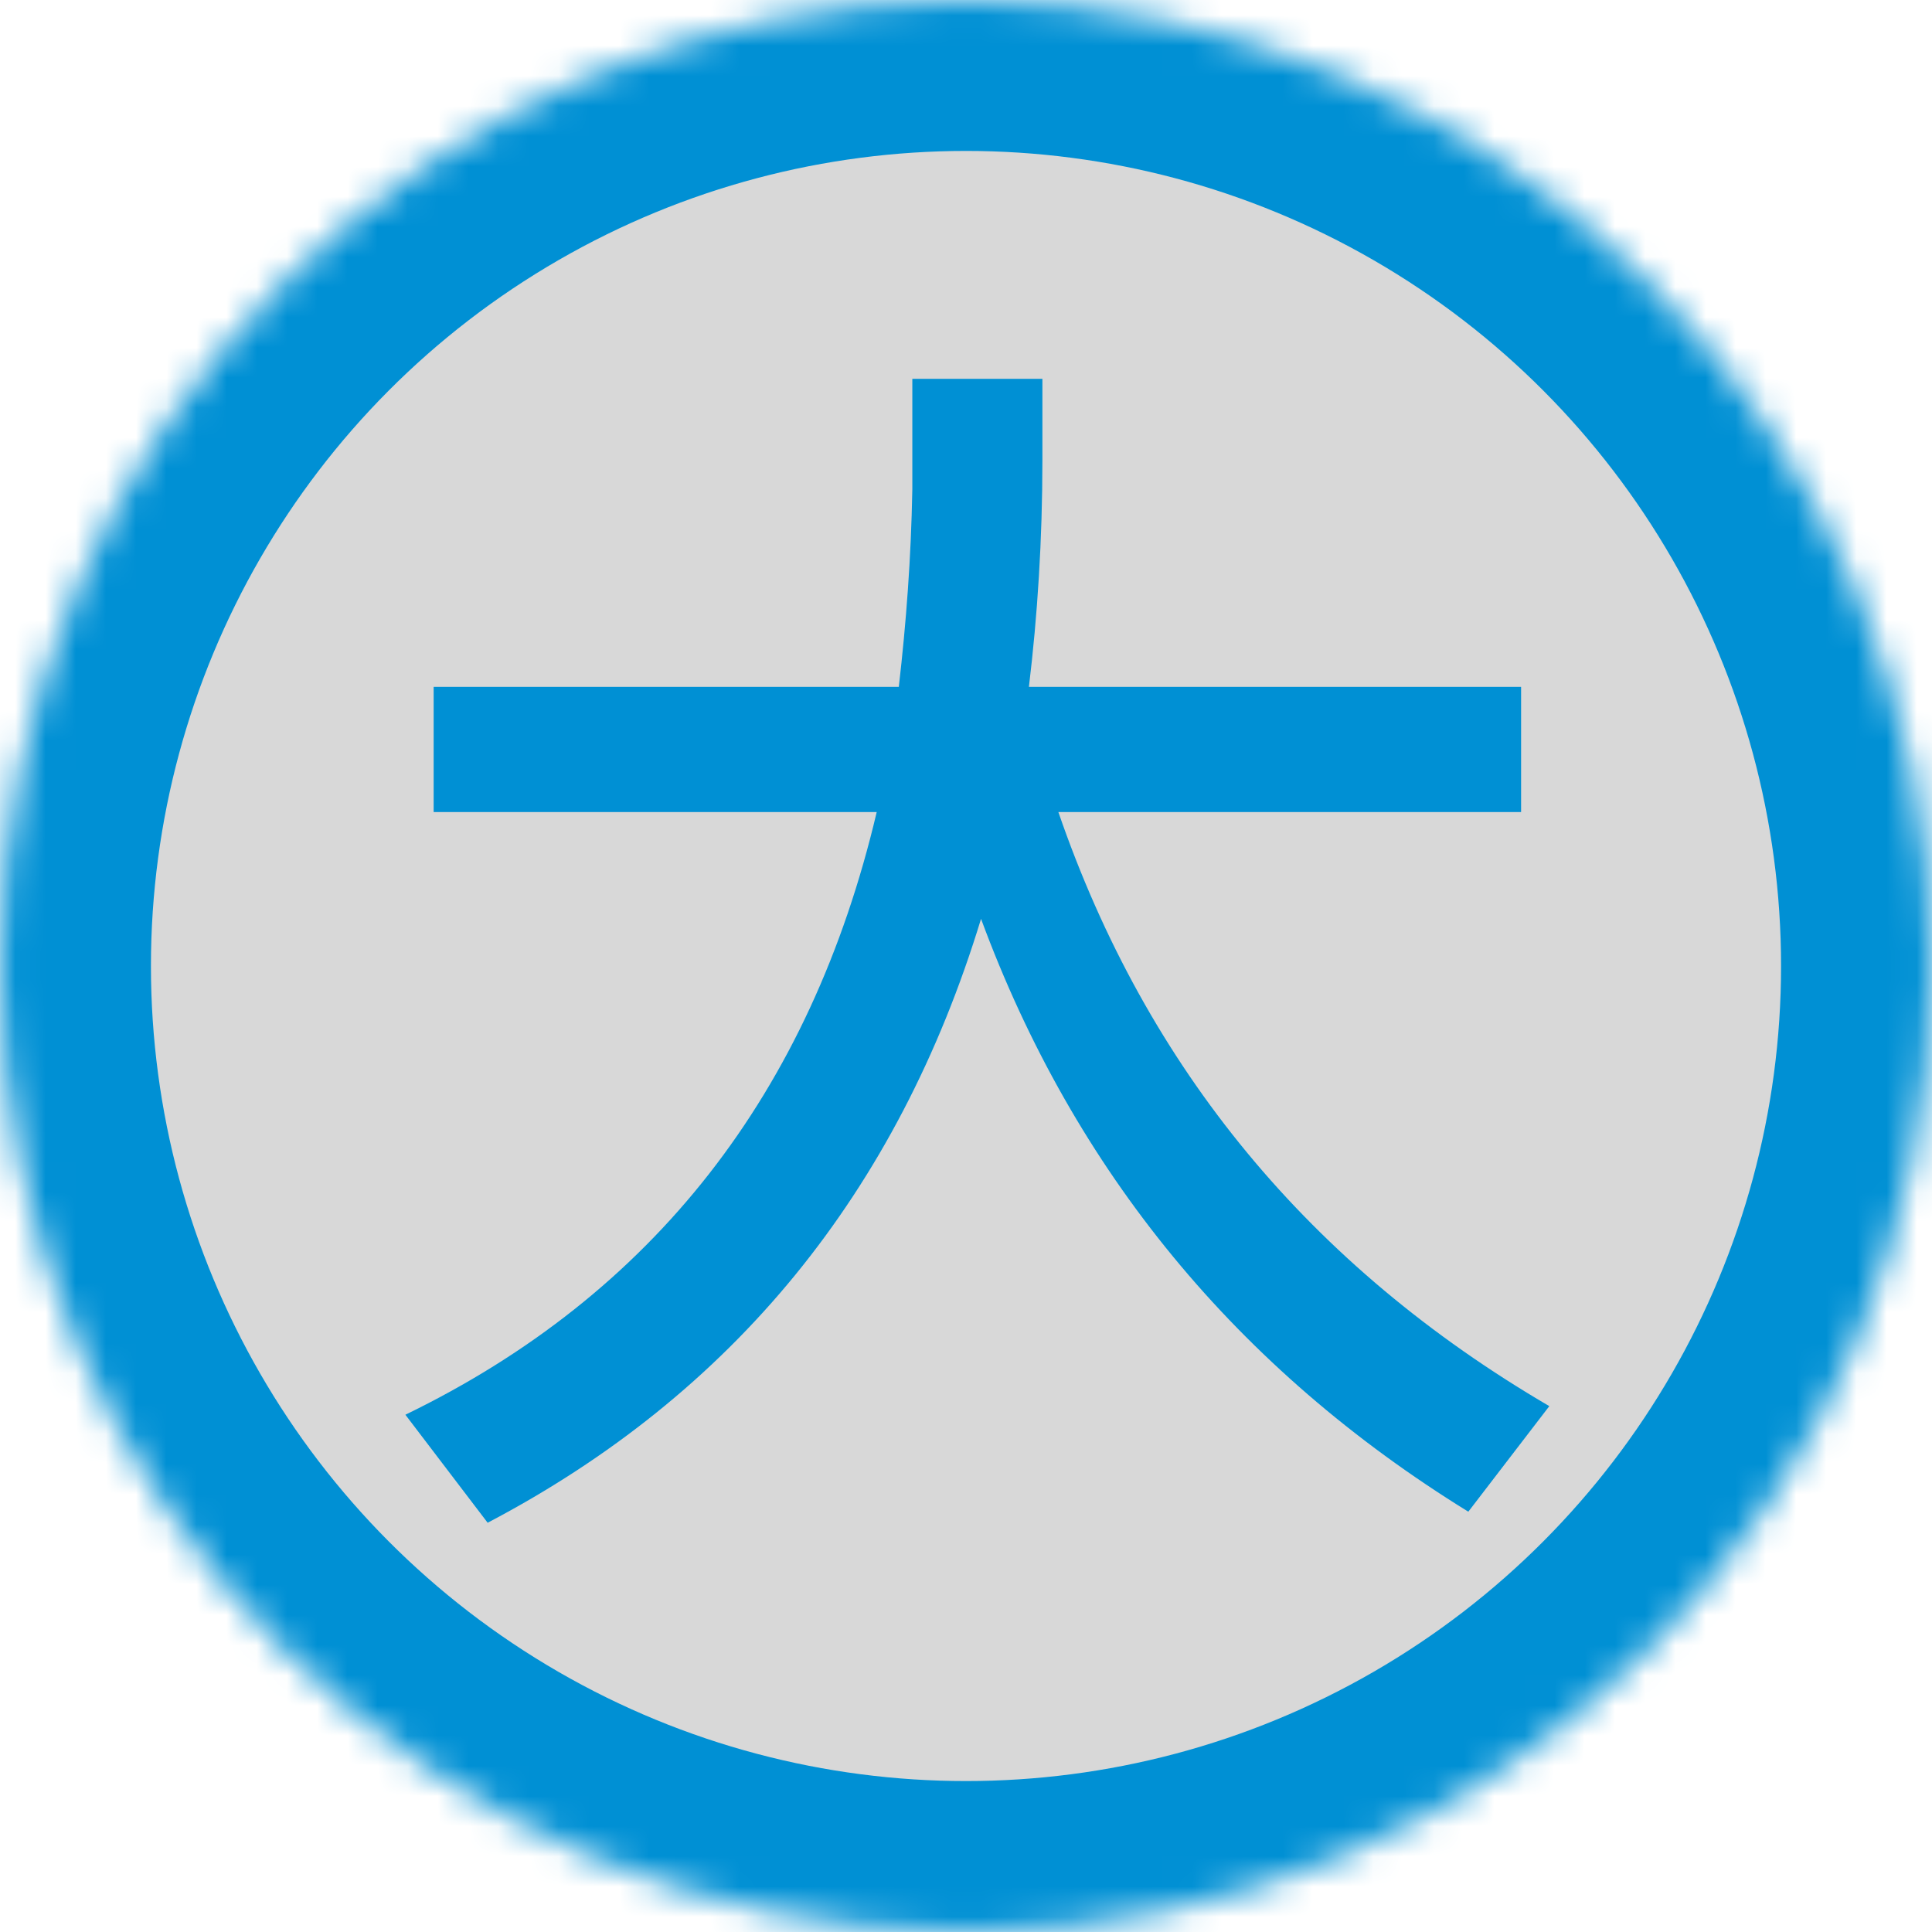 <?xml version="1.0" encoding="UTF-8" standalone="no"?>
<svg width="64px" height="64px" viewBox="0 0 64 64" version="1.1" xmlns="http://www.w3.org/2000/svg" xmlns:xlink="http://www.w3.org/1999/xlink">
    <!-- Generator: Sketch 39.1 (31720) - http://www.bohemiancoding.com/sketch -->
    <title>icon-fontsize-large-fill</title>
    <desc>Created with Sketch.</desc>
    <defs>
        <circle id="path-1" cx="32" cy="32" r="32"></circle>
        <mask id="mask-2" maskContentUnits="userSpaceOnUse" maskUnits="objectBoundingBox" x="0" y="0" width="64" height="64" fill="white">
            <use xlink:href="#path-1"></use>
        </mask>
    </defs>
    <g id="header" stroke="none" stroke-width="1" fill="none" fill-rule="evenodd">
        <g id="icon-fontsize-large-fill">
            <use id="Oval" stroke="#0090D4" mask="url(#mask-2)" stroke-width="10" fill="#D8D8D8" xlink:href="#path-1"></use>
            <path d="M14.365,22.754 L14.365,26.901 L29.042,26.901 C26.847,36.212 21.643,42.88 13.429,46.865 L16.154,50.443 C24.285,46.173 29.734,39.505 32.498,30.438 C35.589,38.814 40.996,45.36 48.64,50.077 L51.323,46.58 C43.395,41.945 37.987,35.399 35.06,26.901 L50.388,26.901 L50.388,22.754 L34.084,22.754 C34.369,20.396 34.531,17.875 34.531,15.232 L34.531,12.549 L30.222,12.549 L30.222,16.208 C30.181,18.485 30.018,20.64 29.774,22.754 L14.365,22.754 L14.365,22.754 Z" id="大" fill="#0090D4"></path>
        </g>
    </g>
</svg>